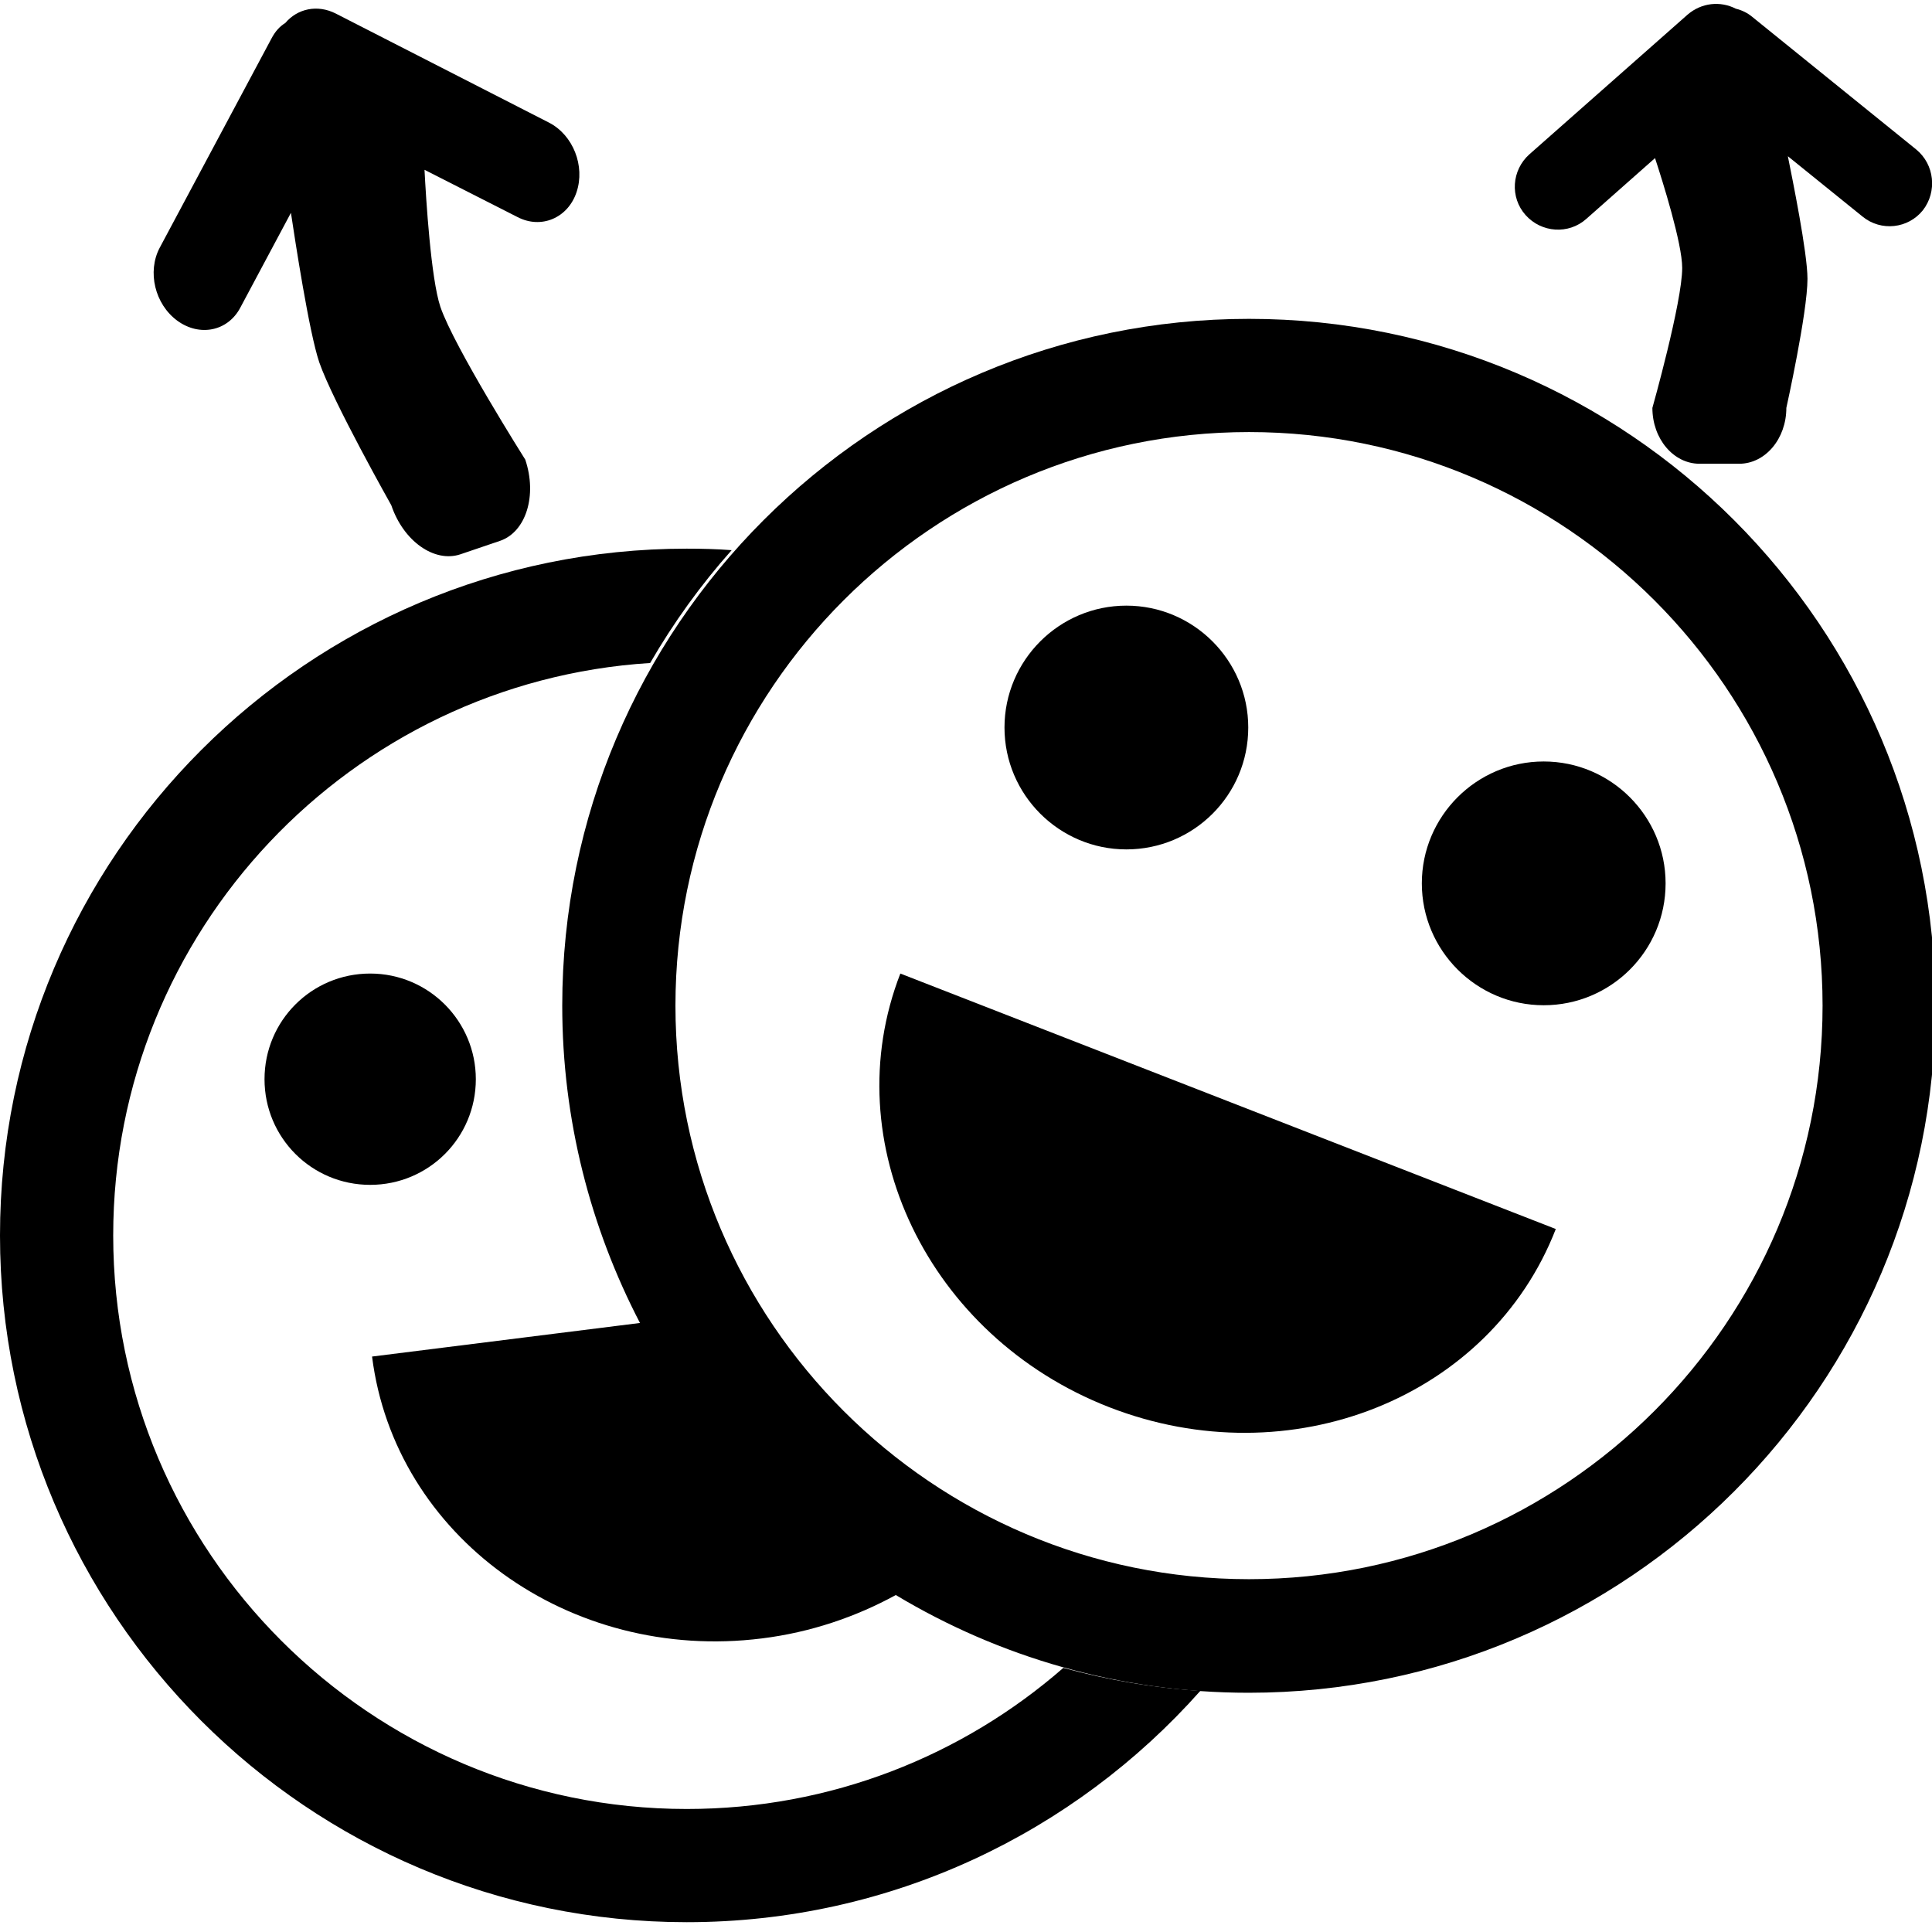 <?xml version="1.0" encoding="utf-8"?>
<!-- Generator: Adobe Illustrator 17.0.0, SVG Export Plug-In . SVG Version: 6.00 Build 0)  -->
<!DOCTYPE svg PUBLIC "-//W3C//DTD SVG 1.1//EN" "http://www.w3.org/Graphics/SVG/1.1/DTD/svg11.dtd">
<svg version="1.1" id="图层_1" xmlns="http://www.w3.org/2000/svg" xmlns:xlink="http://www.w3.org/1999/xlink" x="0px" y="0px"
	 width="512px" height="512px" viewBox="0 0 512 512" enable-background="new 0 0 512 512" xml:space="preserve">
<path d="M281.8,442c-26.7,23.3-61.6,37.4-99.8,37.4c-83.8,0-152-68.2-152-152c0-80.6,63-146.7,142.3-151.7
	c6.2-10.7,13.4-20.7,21.6-29.9c-3.9-0.3-7.9-0.4-11.9-0.4C81.6,145.4,0,227,0,327.4c0,100.4,81.6,182,182,182
	c54.1,0,102.7-23.7,136.1-61.3C305.6,447.3,293.5,445.2,281.8,442z"/>
<path d="M330.8,192.8c0,17.9-14.5,32.3-32.3,32.3s-32.3-14.5-32.3-32.3s14.5-32.3,32.3-32.3S330.8,175,330.8,192.8z"/>
<path d="M441.4,234.1c0,17.9-14.5,32.3-32.3,32.3s-32.3-14.5-32.3-32.3s14.5-32.3,32.3-32.3S441.4,216.3,441.4,234.1z"/>
<path d="M126.1,286c0,15.5-12.5,28-28,28s-28-12.5-28-28c0-15.5,12.5-28,28-28S126.1,270.6,126.1,286z"/>
<path d="M293.9,372.9c48,18.7,101-2.4,118.4-47.2L238.6,258C221.2,302.8,246,354.2,293.9,372.9z"/>
<path d="M331,84.5c-100.4,0-182,81.6-182,182c0,30.3,7.5,58.9,20.6,84.1l-71,8.9c6,47.6,52.2,81.1,103.3,74.7
	c12.9-1.6,24.9-5.7,35.5-11.5c27.3,16.4,59.3,25.9,93.5,25.9c100.4,0,182-81.6,182-182S431.4,84.5,331,84.5z M331,418.5
	c-83.8,0-152-68.2-152-152s68.2-152,152-152s152,68.2,152,152S414.8,418.5,331,418.5z"/>
<path d="M507.8,39.6L464.4,4.5c-1.3-1.1-2.8-1.8-4.4-2.2c-4.1-2.1-9.1-1.6-12.8,1.6l-41.9,37c-4.7,4.2-5.2,11.4-1,16.1
	c4.2,4.7,11.4,5.2,16.1,1l18.2-16.1c2,6.1,7.2,22.6,7.2,29.1c0,9.1-7.9,37.1-7.9,37.1c0,8.2,5.6,14.8,12.5,14.8h10.5
	c6.9,0,12.5-6.6,12.5-14.8c0,0,5.6-25.2,5.6-34.2c0-6.9-4-26.5-5.2-32.5l19.8,16c4.9,4,12.1,3.2,16-1.7
	C513.4,50.8,512.7,43.6,507.8,39.6z"/>
<path d="M42.3,65.7L72,10.1c0.9-1.7,2.1-3.1,3.6-4c3.2-3.8,8.5-5,13.4-2.5l56.5,28.9c6.4,3.3,9.6,11.5,7.3,18.4
	c-2.3,6.9-9.4,9.9-15.7,6.6L112.5,45c0.4,7.8,1.7,28.8,4.2,36.3c3.6,10.6,22.5,40.5,22.5,40.5c3.2,9.5,0.2,19.1-6.6,21.5l-10.6,3.6
	c-6.9,2.3-15.1-3.5-18.3-13c0,0-15.5-27.5-19.1-37.9c-2.7-8-6.4-32.3-7.5-39.6L63.7,81.5c-3.3,6.3-10.8,7.8-16.7,3.5
	C41,80.6,39,72,42.3,65.7z"/>
</svg>

